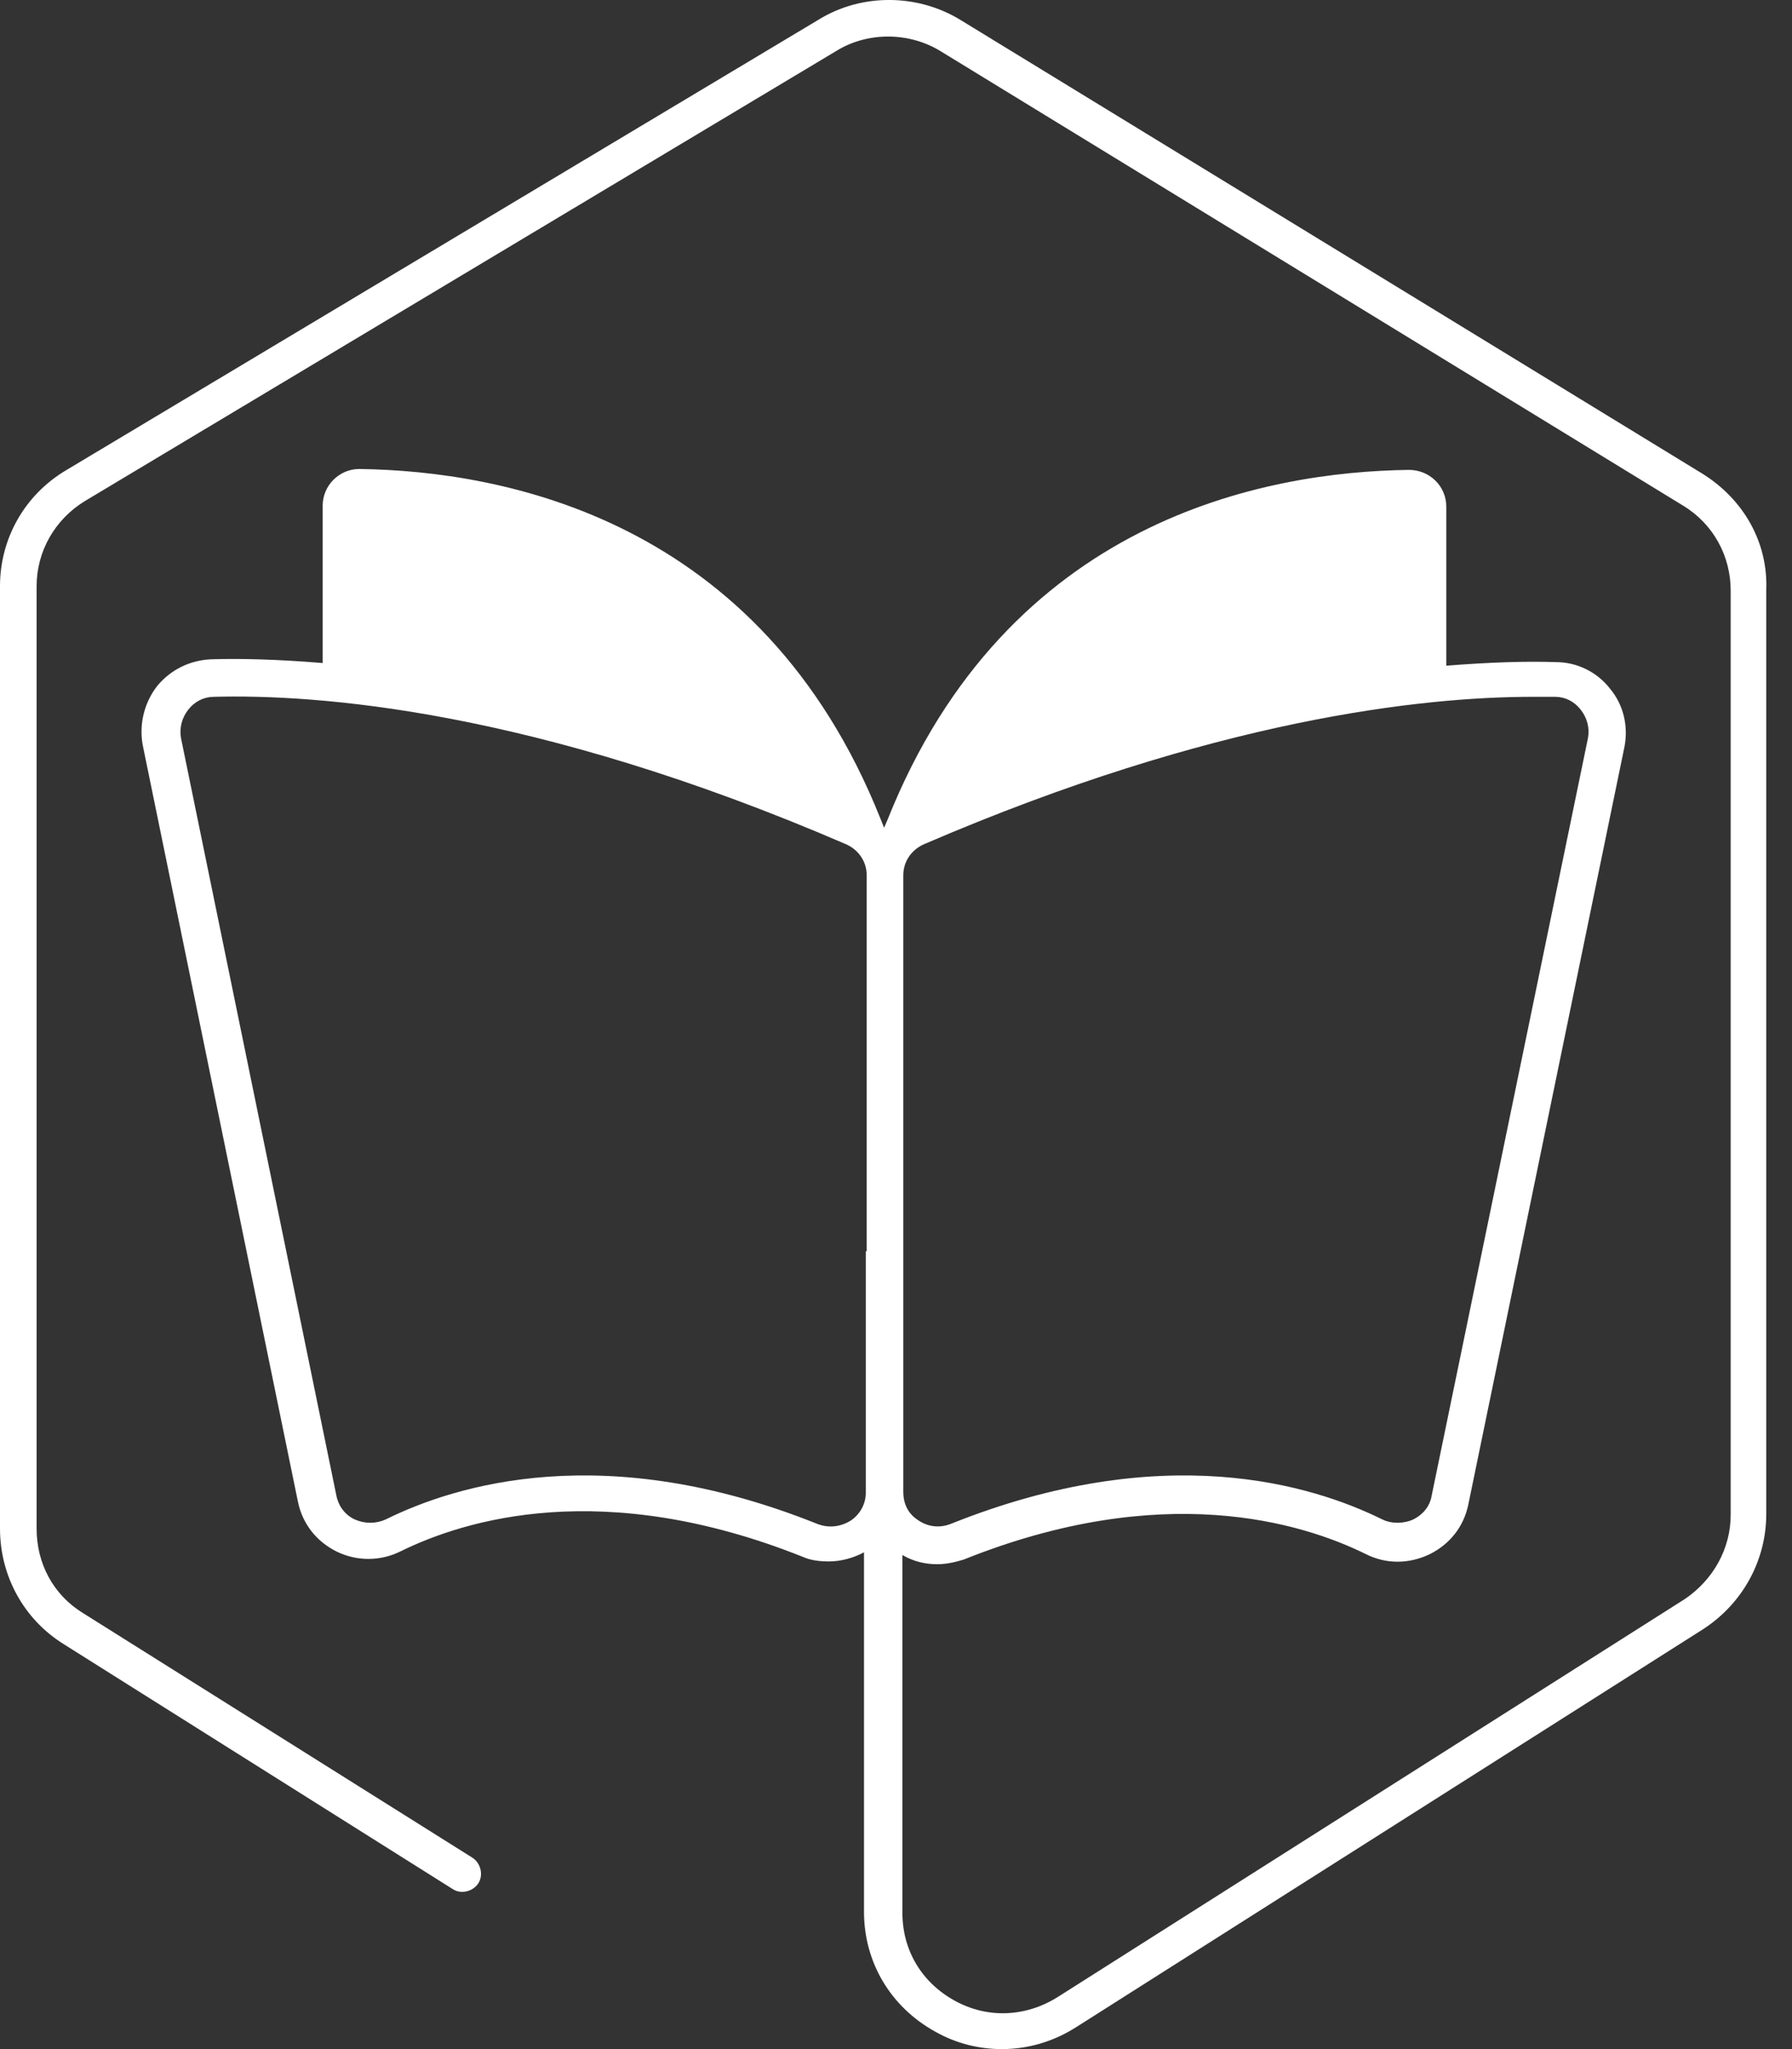 <svg xmlns="http://www.w3.org/2000/svg" width="14" height="16" viewBox="0 0 14 16" fill="none">
  <rect x="0" y="0" width="14" height="16" fill="#333333" stroke="none"/>
  <path d="M13.299 3.698L7.514 0.162C7.171 -0.053 6.728 -0.053 6.393 0.155L0.521 3.669C0.193 3.862 0 4.205 0 4.577V11.935C0 12.306 0.186 12.642 0.493 12.835L3.536 14.75C3.6 14.793 3.693 14.771 3.736 14.707C3.778 14.643 3.757 14.55 3.693 14.507L0.643 12.592C0.414 12.449 0.286 12.207 0.286 11.935V4.577C0.286 4.305 0.429 4.055 0.664 3.912L6.535 0.397C6.778 0.247 7.107 0.247 7.357 0.405L13.149 3.948C13.385 4.091 13.521 4.341 13.521 4.612V11.828C13.521 12.092 13.385 12.335 13.164 12.485L8.264 15.593C8.014 15.75 7.714 15.764 7.457 15.621C7.2 15.479 7.05 15.228 7.05 14.935V12.142C7.135 12.192 7.228 12.214 7.321 12.214C7.392 12.214 7.457 12.199 7.528 12.178C9.078 11.556 10.164 11.885 10.671 12.135C10.828 12.214 11.007 12.214 11.171 12.135C11.328 12.056 11.435 11.921 11.471 11.749L12.692 5.827C12.721 5.67 12.685 5.505 12.578 5.377C12.478 5.248 12.321 5.17 12.156 5.17C11.935 5.162 11.649 5.17 11.299 5.198V3.955C11.299 3.798 11.171 3.669 11.007 3.669C9.885 3.684 7.871 4.055 6.935 6.398L6.907 6.463L6.878 6.391C5.943 4.048 3.928 3.677 2.807 3.662C2.65 3.662 2.521 3.791 2.521 3.948V5.177C2.164 5.148 1.878 5.141 1.65 5.148C1.486 5.155 1.336 5.227 1.229 5.355C1.129 5.484 1.086 5.648 1.114 5.813L2.328 11.728C2.364 11.899 2.471 12.035 2.628 12.114C2.786 12.192 2.971 12.192 3.128 12.114C3.636 11.864 4.714 11.535 6.271 12.156C6.335 12.185 6.407 12.192 6.478 12.192C6.571 12.192 6.671 12.164 6.75 12.121V14.928C6.75 15.321 6.957 15.671 7.307 15.864C7.471 15.957 7.65 16 7.828 16C8.028 16 8.228 15.943 8.407 15.829L13.306 12.721C13.614 12.521 13.799 12.185 13.799 11.821V4.605C13.813 4.234 13.621 3.898 13.299 3.698ZM12.149 5.441C12.228 5.441 12.299 5.477 12.349 5.541C12.399 5.605 12.421 5.684 12.406 5.763L11.185 11.678C11.171 11.764 11.114 11.828 11.042 11.864C10.964 11.899 10.871 11.899 10.799 11.864C10.249 11.592 9.085 11.235 7.428 11.899C7.335 11.935 7.242 11.921 7.164 11.864C7.121 11.835 7.057 11.771 7.057 11.649V6.834C7.057 6.727 7.121 6.634 7.221 6.591C9.492 5.613 11.121 5.441 11.971 5.441C12.035 5.441 12.099 5.441 12.149 5.441ZM6.764 9.77V11.656C6.764 11.742 6.721 11.821 6.65 11.871C6.571 11.921 6.478 11.935 6.385 11.899C4.728 11.235 3.564 11.592 3.014 11.864C2.936 11.899 2.85 11.899 2.771 11.864C2.693 11.828 2.643 11.756 2.628 11.678L1.414 5.763C1.4 5.684 1.421 5.605 1.471 5.541C1.521 5.477 1.593 5.441 1.671 5.441C2.464 5.42 4.157 5.534 6.607 6.591C6.707 6.634 6.771 6.727 6.771 6.834V9.77H6.764Z" fill="white"/>
</svg>